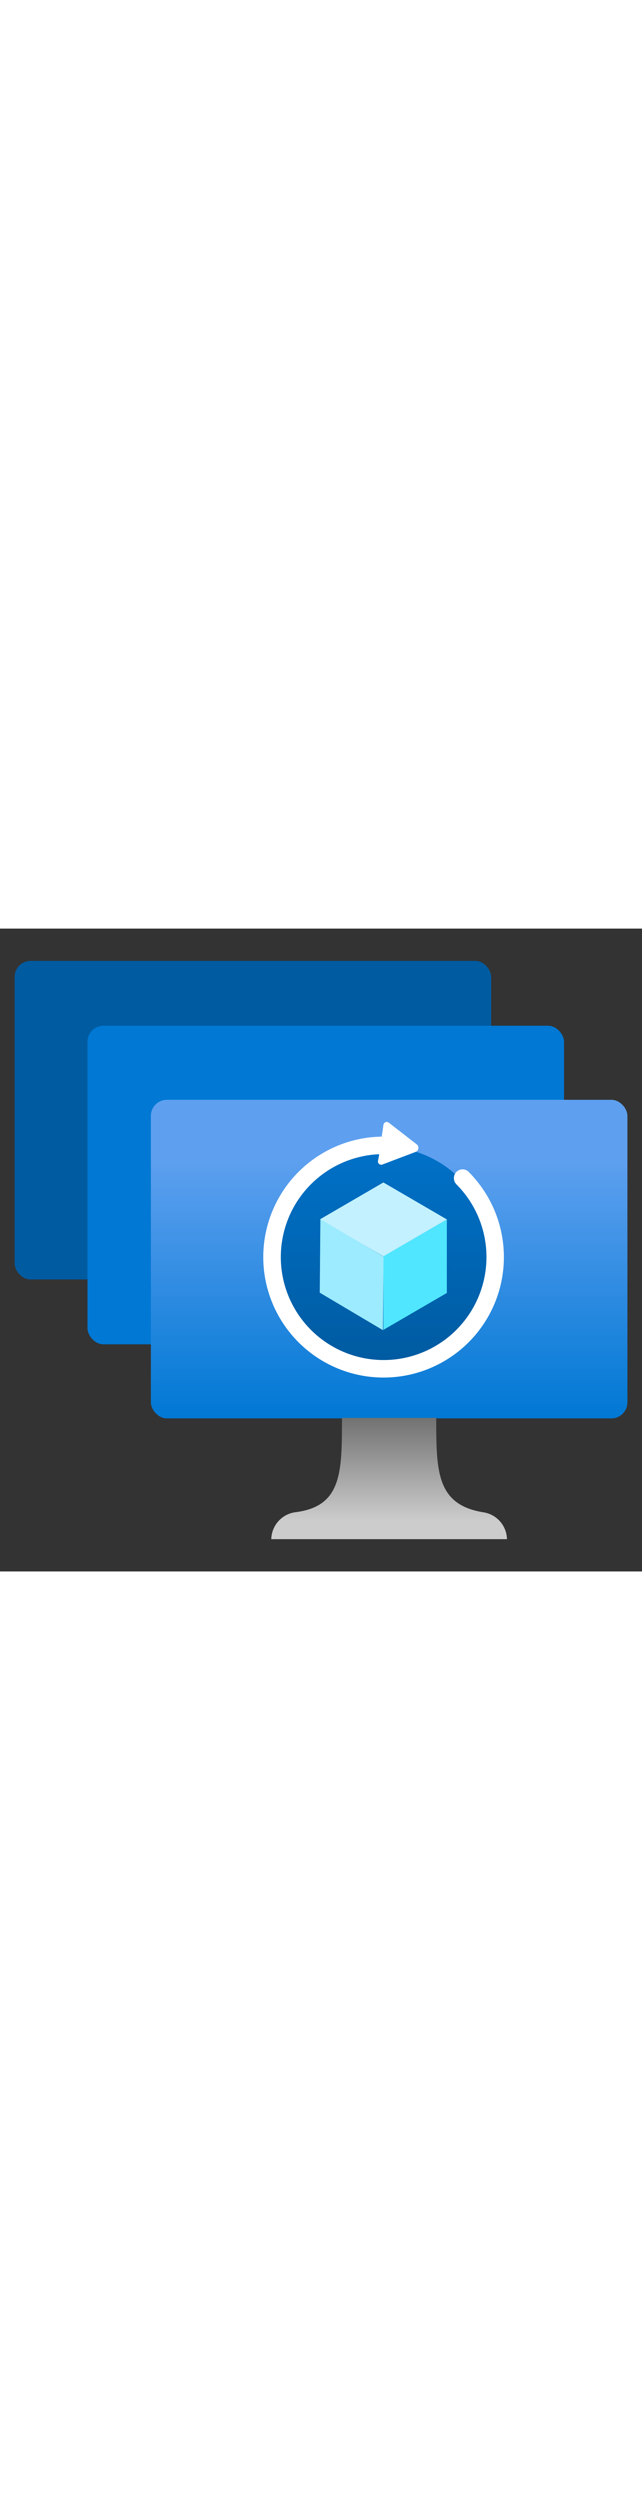 ﻿<?xml version="1.0" encoding="utf-8"?><svg xmlns="http://www.w3.org/2000/svg" width="100%" height="70" viewBox="0 0 18 18" preserveAspectRatio="xMidYMid meet"><rect x="0" y="0" width="18" height="18" fill="#333333" stroke="none"/><defs><linearGradient id="a2f58454-f917-4d1e-acd3-78dded8ce803" x1="-530.216" y1="-219.486" x2="-530.216" y2="-210.552" gradientTransform="matrix(1, 0, 0, -1, 541.126, -205.758)" gradientUnits="userSpaceOnUse"><stop offset="0" stop-color="#0078d4" /><stop offset="0.817" stop-color="#5ea0ef" /></linearGradient><linearGradient id="b9941531-993e-4ca9-b874-605f839ffc30" x1="-530.216" y1="-222.854" x2="-530.216" y2="-219.405" gradientTransform="matrix(1, 0, 0, -1, 541.126, -205.758)" gradientUnits="userSpaceOnUse"><stop offset="0.15" stop-color="#ccc" /><stop offset="1" stop-color="#707070" /></linearGradient><linearGradient id="ffd6f155-8e95-4b34-bc35-fc5e20c5d0fd" x1="10.752" y1="4.279" x2="10.752" y2="12.118" gradientUnits="userSpaceOnUse"><stop offset="0" stop-color="#0078d4" /><stop offset="1" stop-color="#005ba1" /></linearGradient></defs><g id="b0ac72aa-7dd2-4662-b016-c6ad00f1eabf"><g><rect x="0.41" y="0.904" width="13.361" height="8.92" rx="0.449" fill="#005ba1" /><rect x="2.453" y="2.72" width="13.361" height="8.92" rx="0.449" fill="#0078d4" /><rect x="4.23" y="4.794" width="13.361" height="8.92" rx="0.449" fill="url(#a2f58454-f917-4d1e-acd3-78dded8ce803)" /><path d="M13.553,16.343c-1.322-.211-1.322-1.163-1.322-2.643H9.588c0,1.533,0,2.484-1.321,2.643a.78.78,0,0,0-.661.753h6.608A.78.78,0,0,0,13.553,16.343Z" fill="url(#b9941531-993e-4ca9-b874-605f839ffc30)" /><circle cx="10.752" cy="9.126" r="3.018" fill="url(#ffd6f155-8e95-4b34-bc35-fc5e20c5d0fd)" /><polygon points="12.528 8.143 12.528 10.202 10.749 11.236 10.749 9.174 12.528 8.143" fill="#50e6ff" /><polygon points="12.528 8.143 10.749 9.177 8.97 8.142 10.749 7.108 12.528 8.143" fill="#c3f1ff" /><polygon points="10.754 9.185 10.736 11.244 8.965 10.194 8.983 8.135 10.754 9.185" fill="#9cebff" /><path d="M13.14,6.811h0a.243.243,0,0,0-.342,0l0,0a.25.25,0,0,0,0,.351h0a2.883,2.883,0,1,1-2.165-.845l-.035.189a.092.092,0,0,0,.124.1l.93-.353a.123.123,0,0,0,.033-.211L10.9,5.434a.093.093,0,0,0-.149.06l-.047.331a3.373,3.373,0,1,0,2.434.986Z" fill="#fff" /></g></g></svg>